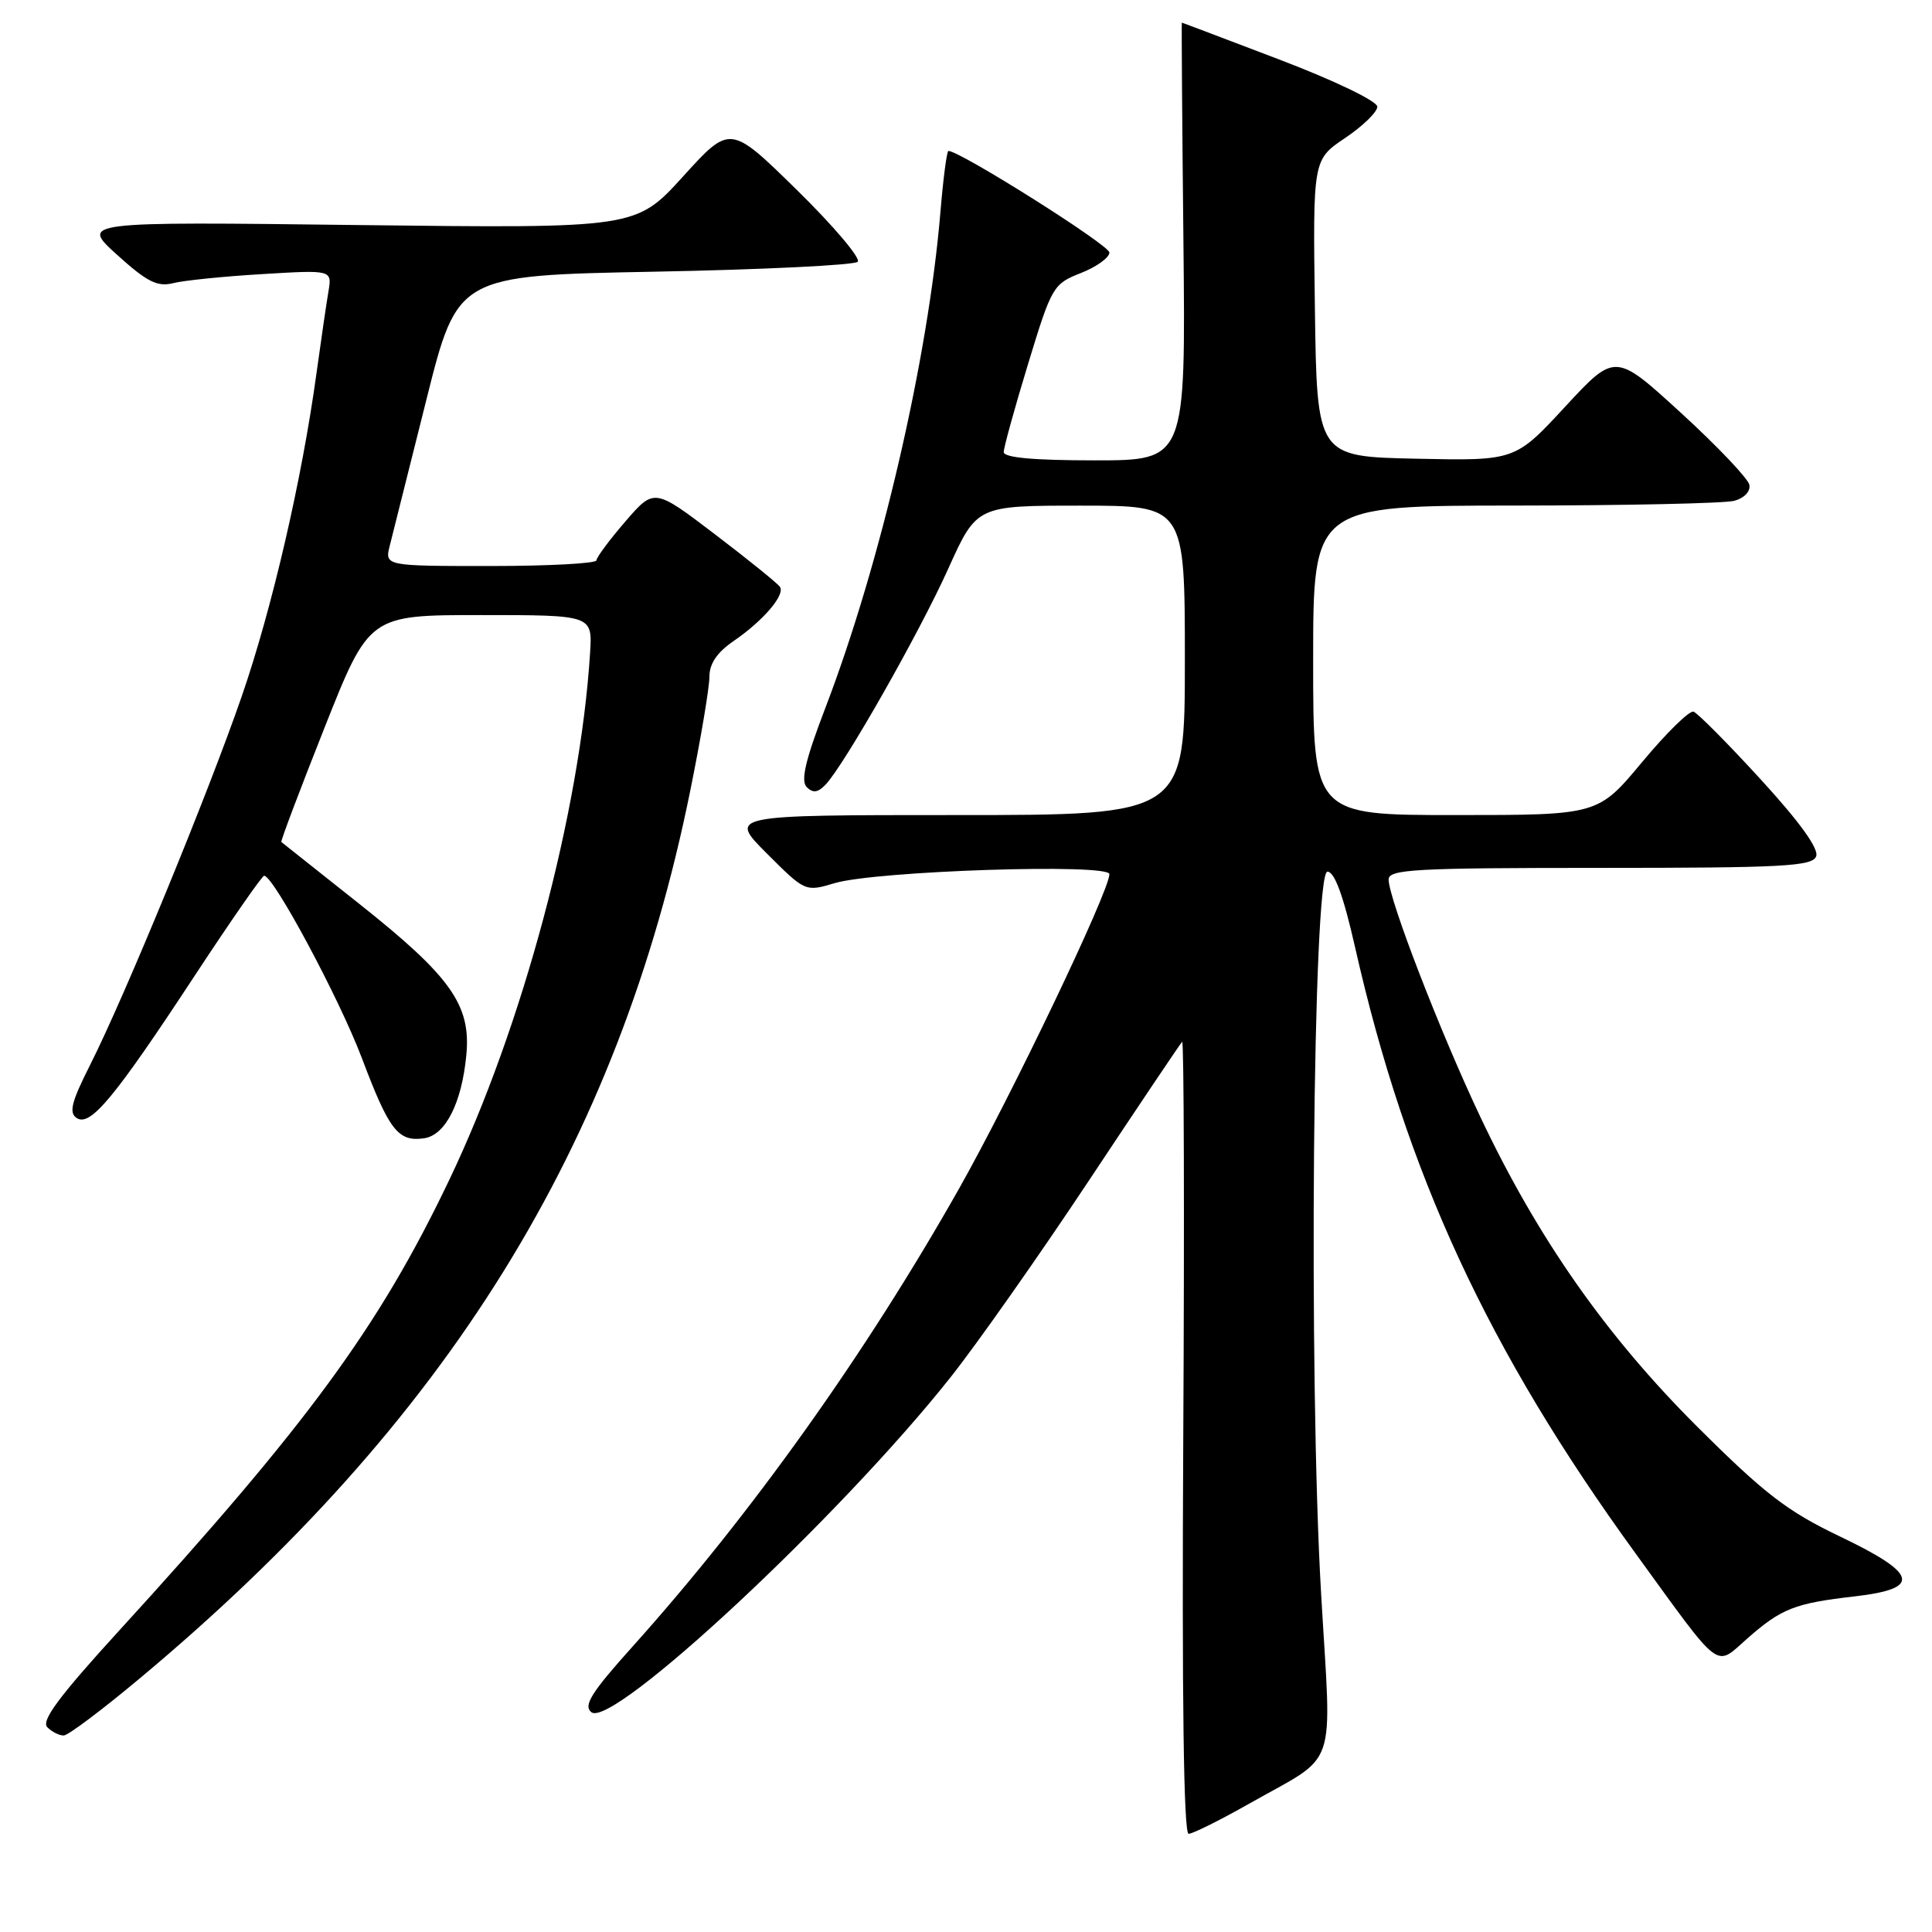 <?xml version="1.0" encoding="UTF-8" standalone="no"?>
<!DOCTYPE svg PUBLIC "-//W3C//DTD SVG 1.1//EN" "http://www.w3.org/Graphics/SVG/1.1/DTD/svg11.dtd" >
<svg xmlns="http://www.w3.org/2000/svg" xmlns:xlink="http://www.w3.org/1999/xlink" version="1.1" viewBox="0 0 256 256">
 <g >
 <path fill="currentColor"
d=" M 165.50 239.01 C 177.47 232.22 176.45 235.19 175.06 211.29 C 173.37 182.39 173.96 115.50 175.89 115.50 C 176.84 115.50 178.01 118.70 179.55 125.50 C 186.34 155.52 197.14 178.87 216.73 205.85 C 228.30 221.79 227.18 220.93 231.55 217.09 C 236.06 213.13 237.82 212.44 245.75 211.53 C 254.67 210.50 254.18 208.55 243.74 203.56 C 236.81 200.24 233.82 197.94 224.91 189.06 C 212.81 177.00 203.74 164.05 196.14 147.97 C 190.82 136.74 184.00 119.07 184.00 116.54 C 184.00 115.19 187.43 115.00 212.03 115.00 C 236.27 115.00 240.14 114.79 240.65 113.47 C 241.03 112.47 238.50 108.95 233.31 103.28 C 228.95 98.52 224.94 94.48 224.40 94.30 C 223.86 94.12 220.79 97.13 217.58 100.99 C 211.74 108.00 211.74 108.00 192.87 108.00 C 174.00 108.00 174.00 108.00 174.00 87.50 C 174.00 67.00 174.00 67.00 200.75 66.99 C 215.46 66.98 228.53 66.70 229.80 66.36 C 231.13 66.00 231.97 65.11 231.80 64.24 C 231.63 63.41 227.57 59.13 222.76 54.73 C 214.02 46.73 214.02 46.73 207.39 53.89 C 200.76 61.06 200.76 61.06 187.63 60.78 C 174.50 60.50 174.50 60.50 174.23 40.83 C 173.96 21.16 173.96 21.16 178.23 18.29 C 180.58 16.71 182.50 14.84 182.50 14.14 C 182.50 13.41 176.91 10.71 169.60 7.92 C 162.51 5.22 156.66 3.00 156.60 3.00 C 156.55 3.00 156.64 16.05 156.81 32.00 C 157.11 61.00 157.11 61.00 145.06 61.00 C 136.97 61.00 133.00 60.64 133.00 59.90 C 133.00 59.30 134.45 54.05 136.22 48.24 C 139.35 37.96 139.55 37.62 143.22 36.18 C 145.30 35.36 147.00 34.14 147.00 33.46 C 147.00 32.48 127.22 20.00 125.67 20.00 C 125.46 20.00 124.98 23.65 124.61 28.11 C 122.99 47.52 116.69 74.69 109.35 93.84 C 106.71 100.73 106.07 103.47 106.90 104.30 C 107.72 105.12 108.38 105.03 109.40 103.96 C 111.90 101.32 121.84 83.82 125.66 75.33 C 129.42 67.00 129.42 67.00 143.21 67.00 C 157.00 67.00 157.00 67.00 157.00 87.50 C 157.00 108.00 157.00 108.00 126.76 108.00 C 96.52 108.00 96.52 108.00 101.61 113.09 C 106.69 118.17 106.71 118.18 110.60 117.02 C 116.09 115.39 147.00 114.38 147.00 115.83 C 147.00 118.08 134.02 145.22 127.04 157.57 C 114.68 179.42 99.52 200.68 83.86 218.13 C 78.37 224.24 77.27 225.98 78.35 226.87 C 81.09 229.15 111.30 200.99 125.95 182.50 C 129.44 178.10 137.67 166.40 144.24 156.50 C 150.81 146.60 156.39 138.29 156.64 138.04 C 156.88 137.79 156.95 161.30 156.79 190.29 C 156.60 224.97 156.84 243.00 157.50 242.99 C 158.05 242.98 161.65 241.19 165.50 239.01 Z  M 18.50 222.41 C 59.32 188.32 81.93 151.88 91.46 104.78 C 92.86 97.89 94.00 91.10 94.00 89.69 C 94.00 87.93 95.01 86.44 97.25 84.91 C 101.12 82.25 104.03 78.86 103.36 77.78 C 103.10 77.35 99.24 74.23 94.79 70.84 C 86.69 64.67 86.69 64.67 82.87 69.09 C 80.78 71.51 79.05 73.84 79.03 74.25 C 79.01 74.66 72.69 75.00 64.98 75.00 C 50.96 75.00 50.96 75.00 51.66 72.25 C 52.04 70.74 54.21 62.08 56.49 53.00 C 60.62 36.50 60.62 36.50 86.73 36.00 C 101.09 35.73 113.20 35.13 113.65 34.69 C 114.09 34.24 110.48 29.97 105.61 25.19 C 96.75 16.50 96.75 16.50 90.51 23.38 C 84.26 30.26 84.26 30.26 47.46 29.82 C 10.66 29.37 10.66 29.37 15.52 33.77 C 19.48 37.35 20.84 38.04 22.94 37.52 C 24.35 37.16 29.66 36.62 34.75 36.32 C 44.00 35.76 44.00 35.76 43.52 38.63 C 43.25 40.21 42.54 45.10 41.93 49.50 C 40.01 63.52 36.05 80.64 32.04 92.24 C 27.60 105.11 16.53 132.03 11.93 141.13 C 9.46 146.02 9.10 147.45 10.17 148.15 C 11.98 149.32 15.17 145.47 25.81 129.27 C 30.59 122.00 34.73 116.04 35.00 116.04 C 36.24 116.02 44.98 132.34 47.96 140.23 C 51.57 149.79 52.75 151.32 56.19 150.83 C 59.02 150.42 61.18 146.18 61.79 139.82 C 62.43 133.18 59.76 129.41 47.60 119.76 C 42.04 115.36 37.40 111.67 37.28 111.57 C 37.16 111.47 39.73 104.67 42.99 96.45 C 48.92 81.50 48.92 81.50 63.71 81.50 C 78.50 81.50 78.50 81.50 78.19 86.50 C 76.87 107.52 69.23 136.10 59.46 156.49 C 50.19 175.86 40.73 188.76 15.70 216.16 C 7.83 224.78 5.42 228.02 6.27 228.87 C 6.89 229.49 7.87 229.98 8.45 229.96 C 9.03 229.95 13.55 226.55 18.50 222.41 Z "/>
</g>
</svg>
